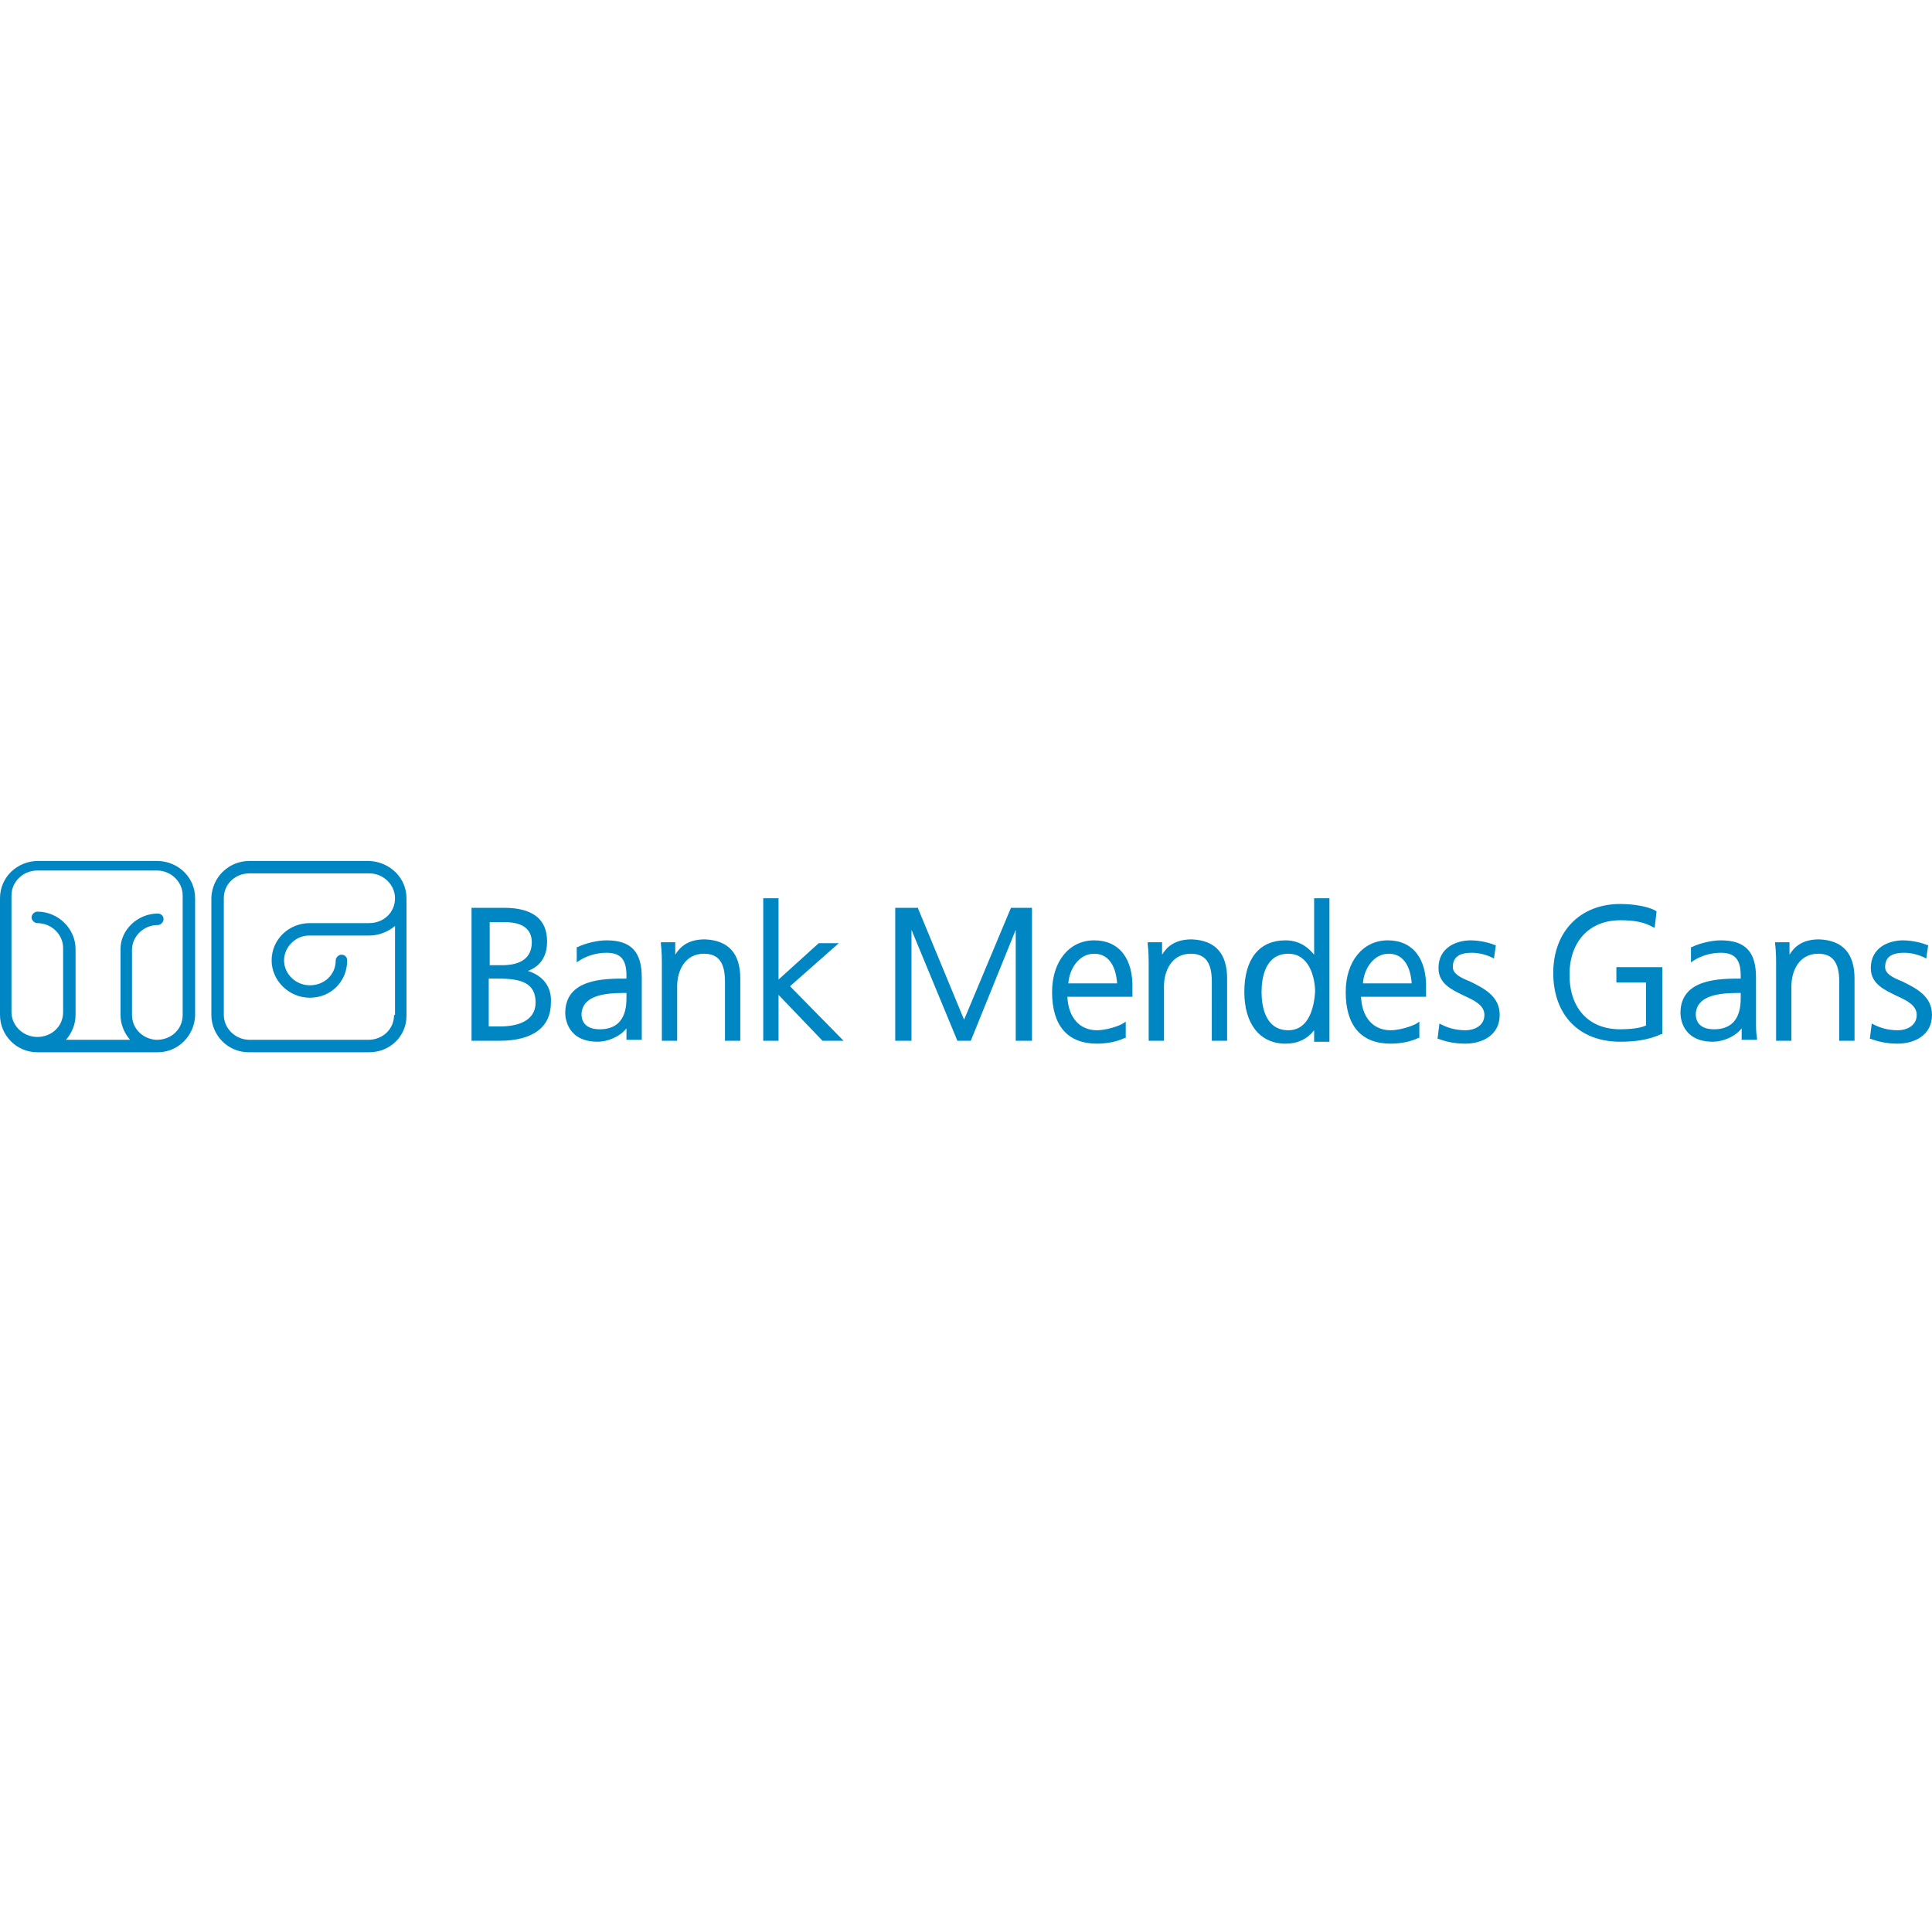 <?xml version="1.0" encoding="utf-8"?>
<!-- Generator: Adobe Illustrator 18.1.0, SVG Export Plug-In . SVG Version: 6.00 Build 0)  -->
<!DOCTYPE svg PUBLIC "-//W3C//DTD SVG 1.1//EN" "http://www.w3.org/Graphics/SVG/1.1/DTD/svg11.dtd">
<svg version="1.1" id="Logo_BMG" xmlns="http://www.w3.org/2000/svg" x="0px" y="0px"
     viewBox="0 0 202 20" enable-background="new 0 0 202 20" xml:space="preserve" height="200px">
<path fill="#0086C2" d="M16.4,0L16.4,0L16.4,0L16.4,0L16.4,0L4,0C1.8,0,0,1.7,0,3.9c0,0,0,0,0,0l0,12.2C0,18.2,1.7,20,3.9,20
	c0,0,0,0,0,0l12.3,0c0.1,0,0.1,0,0.2,0c0,0,0,0,0.1,0c2.1,0,3.8-1.7,3.9-3.8c0,0,0-0.1,0-0.1l0-12.2C20.4,1.7,18.6,0,16.4,0z
	 M19.1,16.1c0,1.5-1.2,2.6-2.7,2.6h-0.1c-1.4-0.1-2.5-1.2-2.5-2.6l0-6.7c0,0,0-0.1,0-0.1c0-1.4,1.2-2.6,2.7-2.6
	c0.3,0,0.6-0.3,0.6-0.6c0-0.4-0.3-0.6-0.6-0.6c-2.1,0-3.9,1.7-3.9,3.7c0,0,0,0.1,0,0.1l0,6.8c0,1,0.4,1.9,1,2.6l-6.7,0
	c0.6-0.7,1-1.6,1-2.6c0,0,0,0,0-0.1l0-6.8c0-2.1-1.8-3.9-4-3.9c-0.3,0-0.6,0.3-0.6,0.6c0,0.3,0.3,0.6,0.6,0.6c1.5,0,2.7,1.2,2.7,2.6
	l0,6.7c0,0,0,0,0,0c0,1.5-1.2,2.6-2.7,2.6c-1.5,0-2.7-1.2-2.7-2.6l0-12.2c0,0,0,0,0,0c0-1.4,1.2-2.6,2.7-2.6l12.5,0
	c1.5,0,2.7,1.2,2.7,2.6l0,12.1C19.1,16,19.1,16.1,19.1,16.1z M42.5,3.9L42.5,3.9c0-2.1-1.7-3.8-3.9-3.9c0,0,0,0-0.1,0L26.1,0
	c-2.2,0-3.9,1.7-4,3.8c0,0,0,0,0,0.1l0,12.2c0,2.1,1.7,3.9,3.9,3.9c0,0,0,0,0.1,0l12.5,0c2.2,0,3.9-1.7,3.9-3.8c0,0,0,0,0-0.1
	L42.5,3.9L42.5,3.9z M41.2,16.1c0,1.5-1.2,2.6-2.7,2.6l-12.4,0c0,0,0,0,0,0c-1.5,0-2.7-1.2-2.7-2.6l0-12.1c0,0,0,0,0-0.1
	c0-1.5,1.2-2.6,2.7-2.6l12.4,0c0,0,0,0,0.1,0c1.5,0,2.7,1.2,2.7,2.6c0,1.5-1.2,2.6-2.7,2.6l-6.2,0c0,0,0,0,0,0c-2.2,0-4,1.7-4,3.9
	c0,2.1,1.8,3.9,4,3.9c2.2,0,3.9-1.7,3.9-3.9c0-0.4-0.3-0.6-0.6-0.6c-0.3,0-0.6,0.3-0.6,0.6c0,1.5-1.2,2.6-2.7,2.6
	c-1.5,0-2.7-1.2-2.7-2.6c0-1.4,1.2-2.6,2.6-2.6c0,0,0,0,0,0l6.3,0c1,0,2-0.4,2.7-1V16.1C41.2,16.1,41.2,16.1,41.2,16.1z M55.2,11.5
	c1.3-0.5,2-1.5,2-3.1c0-2.3-1.5-3.5-4.5-3.5h-3.4v13.9h2.9c3.5,0,5.4-1.4,5.4-4C57.7,13.2,56.8,12,55.2,11.5z M52.8,6.4
	c1.8,0,2.8,0.7,2.8,2.1c0,1.6-1.1,2.4-3.1,2.4h-1.3V6.4H52.8z M51.1,12.3h1c2.3,0,3.9,0.4,3.9,2.5c0,2-2,2.5-3.7,2.5h-1.2V12.3z
	 M67.1,16.6v-4.4c0-2.7-1.1-3.9-3.7-3.9c-0.9,0-2.2,0.3-3,0.7l-0.1,0v1.6l0.3-0.2c0.8-0.5,1.8-0.8,2.8-0.8c1.5,0,2.1,0.7,2.1,2.4
	v0.3h-0.1c-2.2,0-6.3,0-6.3,3.6c0,0.5,0.2,3,3.4,3c1,0,2.3-0.5,3-1.4v1.2h1.6l0-0.2C67.1,18,67.1,17.4,67.1,16.6z M65.3,13.8h0.2
	v0.4c0,0.9,0,3.4-2.8,3.4c-0.7,0-1.9-0.2-1.9-1.6C60.9,14.1,63.1,13.8,65.3,13.8z M77.4,12.3v6.5h-1.6v-6.2c0-2-0.7-2.9-2.2-2.9
	c-2,0-2.8,1.8-2.8,3.4v5.7h-1.6v-7.8c0-0.8,0-1.5-0.1-2.3l0-0.2h1.5v1.3c0.5-0.8,1.3-1.6,3.1-1.6C76.2,8.3,77.4,9.7,77.4,12.3z
	 M82.6,13.1l5.6,5.7H86L81.4,14v4.8h-1.6V3.9h1.6v8.5l4.2-3.8h2.1L82.6,13.1z M105.7,4.9h2.2v13.9h-1.7V7.2l-4.7,11.6h-1.4L95.3,7.2
	v11.6h-1.7V4.9H96L96,5l4.8,11.6L105.7,4.9z M114.4,8.3c-2.6,0-4.4,2.2-4.4,5.4c0,3.5,1.6,5.4,4.7,5.4c1,0,2.1-0.2,2.9-0.6l0.1,0
	v-1.7l-0.3,0.2c-0.5,0.3-1.8,0.7-2.7,0.7c-1.8,0-3-1.3-3.1-3.5h6.8v-0.8C118.5,10.2,117,8.3,114.4,8.3z M111.7,12.8
	c0.1-1.5,1.1-3.1,2.7-3.1c1.7,0,2.3,1.6,2.4,3.1H111.7z M128.3,12.3v6.5h-1.6v-6.2c0-2-0.7-2.9-2.2-2.9c-2,0-2.8,1.8-2.8,3.4v5.7
	h-1.6v-7.8c0-0.8,0-1.5-0.1-2.3l0-0.2h1.5v1.3c0.5-0.8,1.3-1.6,3.1-1.6C127.1,8.3,128.3,9.7,128.3,12.3z M137.4,9.8
	c-0.5-0.6-1.4-1.5-3-1.5c-2.7,0-4.3,1.9-4.3,5.4c0,3.3,1.6,5.4,4.3,5.4c1.3,0,2.3-0.5,3-1.4v1.2h1.6V3.9h-1.6V9.8z M134.7,17.7
	c-2.4,0-2.8-2.5-2.8-4c0-1.5,0.4-4,2.8-4c2.2,0,2.8,2.5,2.8,4C137.4,15.2,136.9,17.7,134.7,17.7z M145.1,8.3c-2.6,0-4.4,2.2-4.4,5.4
	c0,3.5,1.6,5.4,4.7,5.4c1,0,2.1-0.2,2.9-0.6l0.1,0v-1.7l-0.3,0.2c-0.5,0.3-1.8,0.7-2.7,0.7c-1.8,0-3-1.3-3.1-3.5h6.8v-0.8
	C149.2,10.2,147.7,8.3,145.1,8.3z M142.5,12.8c0.1-1.5,1.1-3.1,2.7-3.1c1.7,0,2.3,1.6,2.4,3.1H142.5z M156.8,16.1c0,2.1-1.8,3-3.6,3
	c-1.1,0-2-0.2-2.8-0.5l-0.1,0l0.2-1.6l0.2,0.1c0.6,0.3,1.4,0.6,2.5,0.6c1,0,2-0.5,2-1.6c0-1-1-1.5-2.1-2c-1.2-0.6-2.7-1.2-2.7-2.9
	c0-2.1,1.8-2.9,3.4-2.9c0.4,0,1.6,0.1,2.5,0.5l0.1,0l-0.2,1.4l-0.2-0.1c-0.6-0.3-1.4-0.5-2.1-0.5c-1.4,0-2,0.5-2,1.5
	c0,0.7,0.8,1.1,1.8,1.5C155.1,13.3,156.8,14.1,156.8,16.1z M169,11.1h4.8v7l-0.1,0c-1.3,0.6-2.7,0.8-4.3,0.8c-4.3,0-7-2.8-7-7.2
	c0-4.3,2.8-7.2,7-7.2c1.2,0,2.8,0.2,3.7,0.7l0.1,0.1L173,7l-0.2-0.1c-0.9-0.5-1.9-0.7-3.4-0.7c-3.2,0-5.3,2.2-5.3,5.7
	c0,3.5,2,5.7,5.3,5.7c0.9,0,2.1-0.1,2.7-0.4v-4.5H169V11.1z M183.6,16.6v-4.4c0-2.7-1.1-3.9-3.7-3.9c-0.9,0-2.2,0.3-3,0.7l-0.1,0
	v1.6l0.3-0.2c0.8-0.5,1.8-0.8,2.8-0.8c1.5,0,2.1,0.7,2.1,2.4v0.3H182c-2.2,0-6.3,0-6.3,3.6c0,0.5,0.2,3,3.4,3c1,0,2.3-0.5,3-1.4v1.2
	h1.6l0-0.2C183.6,18,183.6,17.4,183.6,16.6z M181.8,13.8h0.2v0.4c0,0.9,0,3.4-2.8,3.4c-0.7,0-1.9-0.2-1.9-1.6
	C177.4,14.1,179.6,13.8,181.8,13.8z M193.9,12.3v6.5h-1.6v-6.2c0-2-0.7-2.9-2.2-2.9c-2,0-2.8,1.8-2.8,3.4v5.7h-1.6v-7.8
	c0-0.8,0-1.5-0.1-2.3l0-0.2h1.5v1.3c0.5-0.8,1.3-1.6,3.1-1.6C192.7,8.3,193.9,9.7,193.9,12.3z M202,16.1c0,2.1-1.8,3-3.6,3
	c-1.1,0-2-0.2-2.8-0.5l-0.1,0l0.2-1.6l0.2,0.1c0.6,0.3,1.4,0.6,2.5,0.6c1,0,2-0.5,2-1.6c0-1-1-1.5-2.1-2c-1.2-0.6-2.7-1.2-2.7-2.9
	c0-2.1,1.8-2.9,3.4-2.9c0.4,0,1.6,0.1,2.5,0.5l0.1,0l-0.2,1.4l-0.2-0.1c-0.6-0.3-1.4-0.5-2.1-0.5c-1.4,0-2,0.5-2,1.5
	c0,0.7,0.8,1.1,1.8,1.5C200.3,13.3,202,14.1,202,16.1z"/>
</svg>
